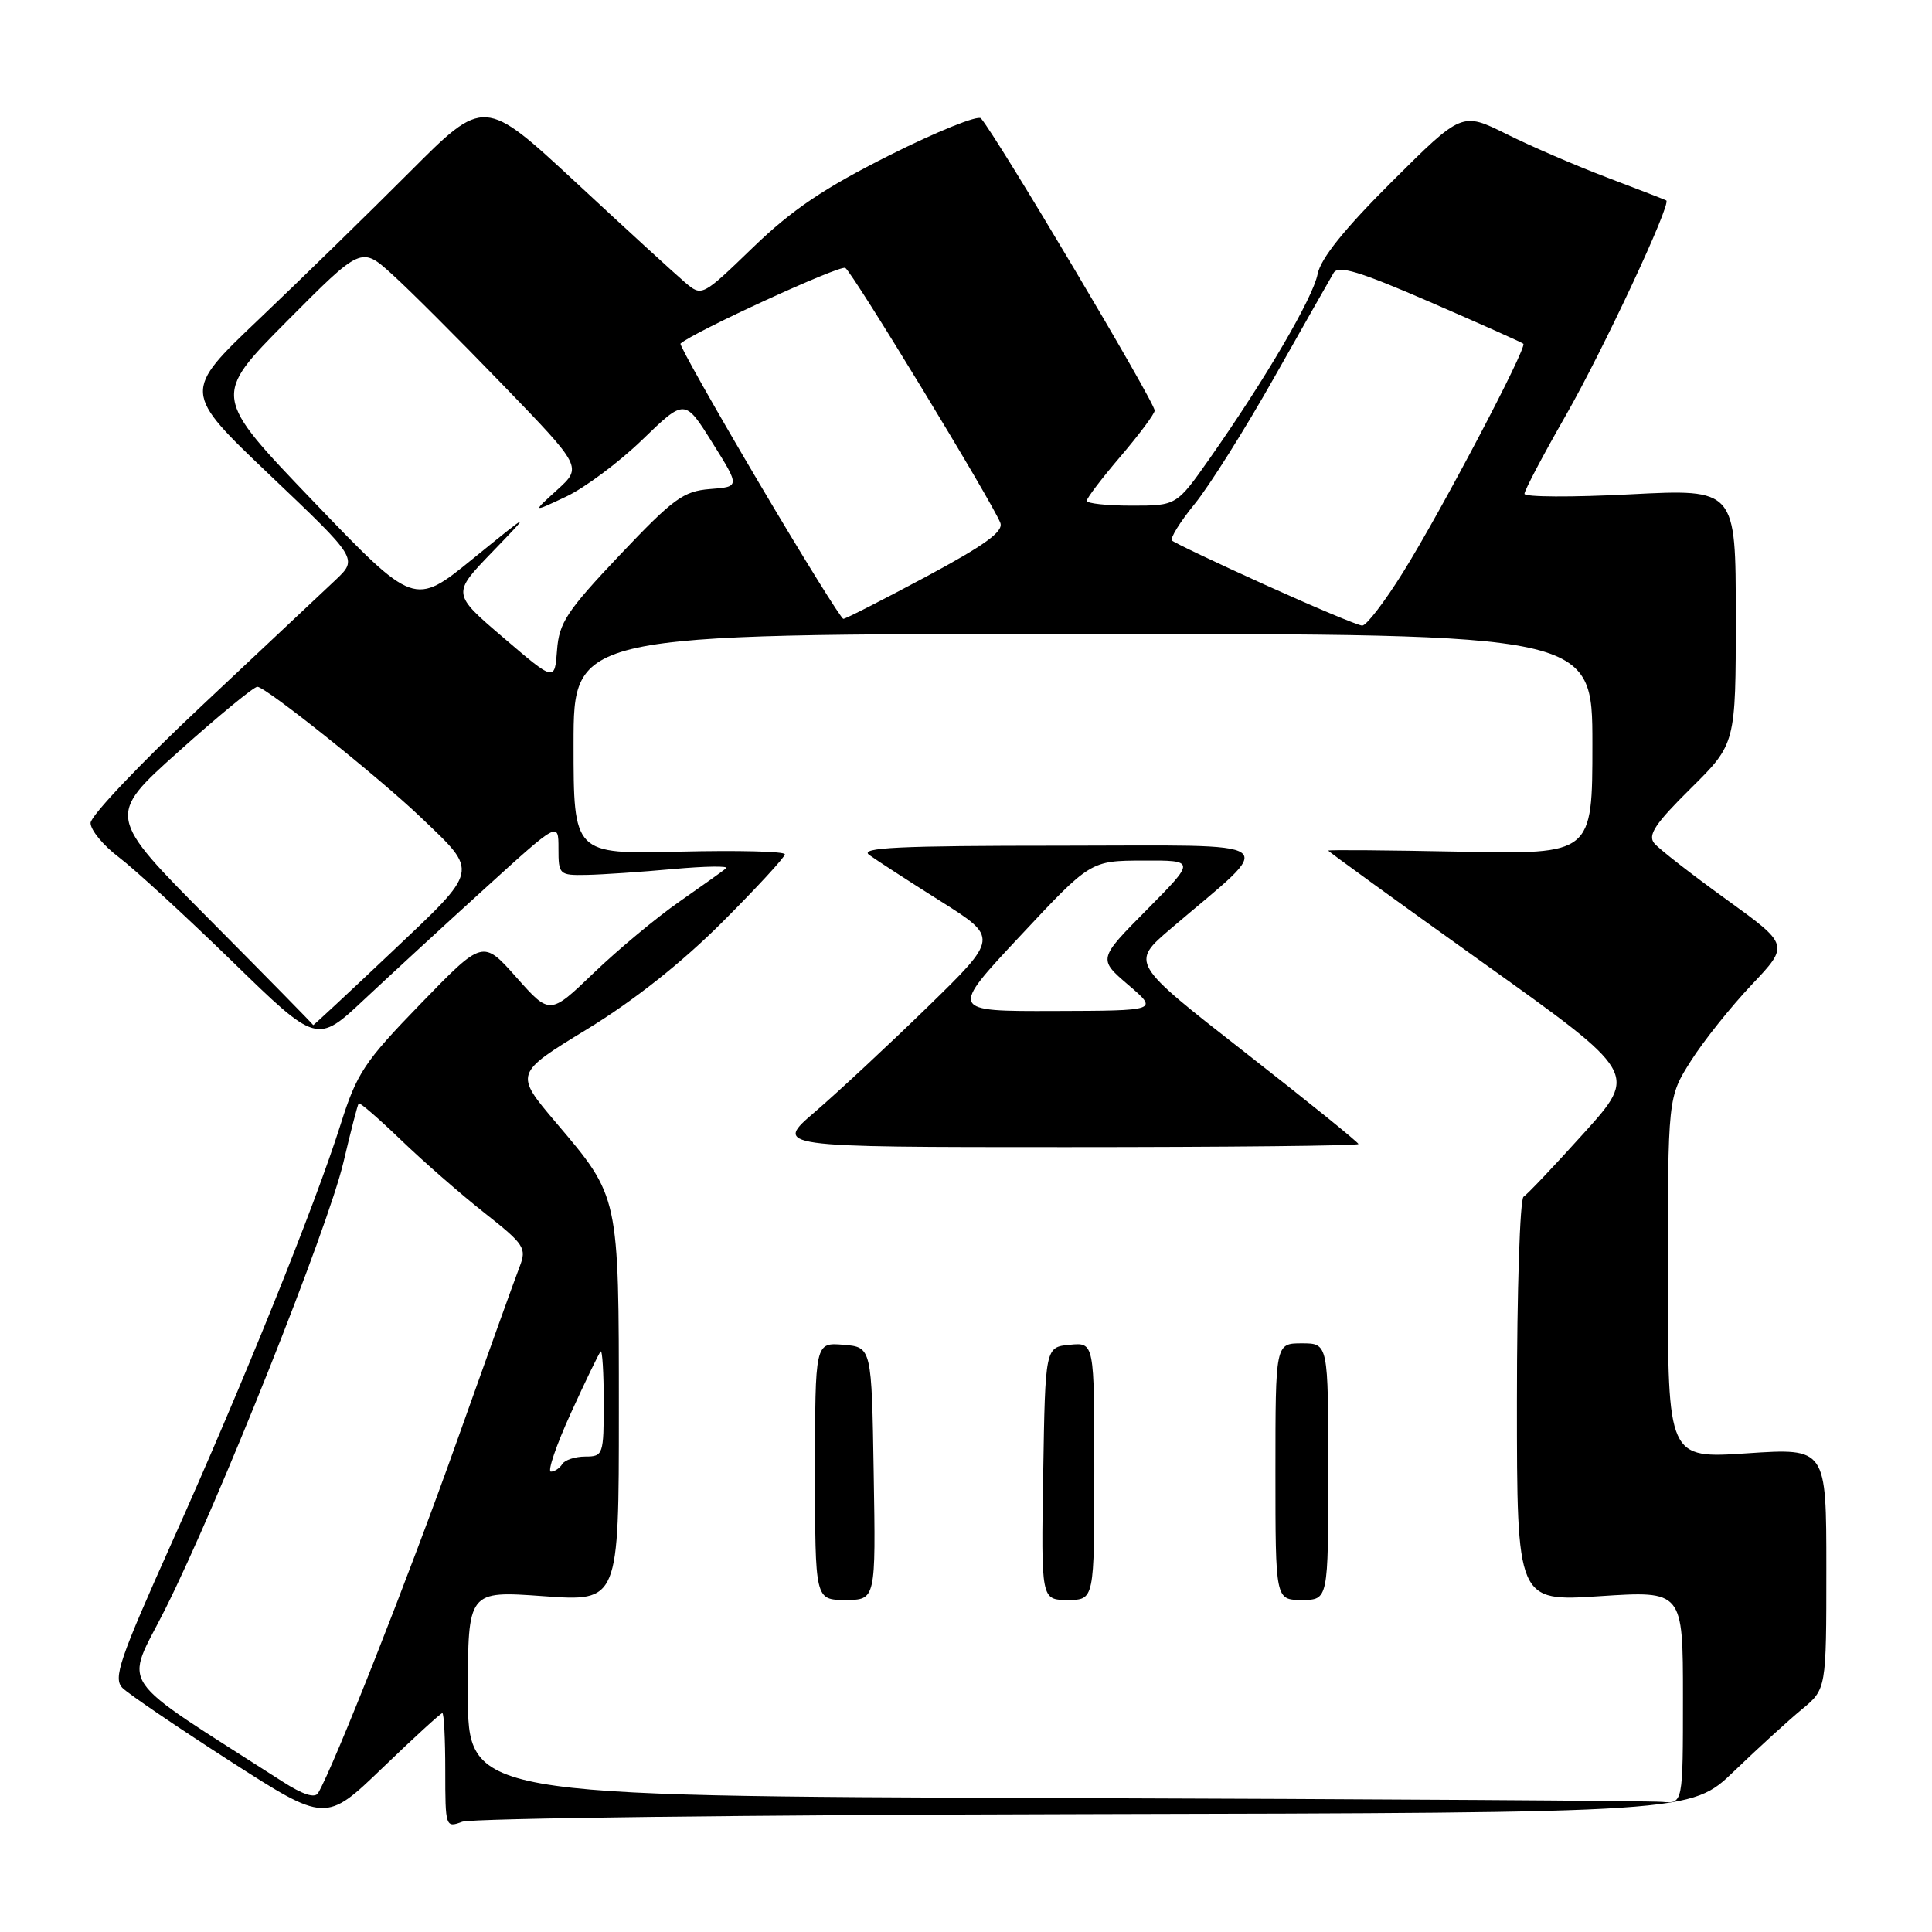 <?xml version="1.0" encoding="UTF-8" standalone="no"?>
<!DOCTYPE svg PUBLIC "-//W3C//DTD SVG 1.1//EN" "http://www.w3.org/Graphics/SVG/1.1/DTD/svg11.dtd" >
<svg xmlns="http://www.w3.org/2000/svg" xmlns:xlink="http://www.w3.org/1999/xlink" version="1.1" viewBox="0 0 256 256">
 <g >
 <path fill="currentColor"
d=" M 58.61 227.00 C 58.83 227.00 59.00 230.43 59.00 234.62 C 59.00 242.10 59.04 242.22 61.25 241.39 C 62.49 240.93 99.63 240.48 143.78 240.38 C 224.06 240.20 224.06 240.20 229.78 234.69 C 232.93 231.66 236.96 227.98 238.75 226.50 C 242.00 223.82 242.00 223.82 242.00 207.84 C 242.00 191.87 242.00 191.87 231.50 192.57 C 221.00 193.27 221.00 193.27 221.00 169.33 C 221.00 145.39 221.00 145.39 224.05 140.58 C 225.72 137.94 229.35 133.40 232.10 130.49 C 237.10 125.21 237.10 125.21 228.71 119.15 C 224.10 115.82 219.82 112.49 219.20 111.74 C 218.30 110.66 219.32 109.13 224.03 104.47 C 230.00 98.56 230.00 98.56 230.00 81.67 C 230.00 64.78 230.00 64.78 216.00 65.50 C 208.30 65.90 202.00 65.87 202.00 65.43 C 202.00 64.99 204.46 60.31 207.48 55.04 C 212.44 46.36 221.49 26.99 220.79 26.56 C 220.63 26.46 217.12 25.11 213.00 23.54 C 208.88 21.98 202.85 19.38 199.61 17.76 C 193.71 14.83 193.71 14.83 184.45 24.05 C 178.15 30.33 175.00 34.24 174.59 36.32 C 173.95 39.52 167.70 50.19 160.29 60.75 C 155.90 67.00 155.90 67.00 149.95 67.00 C 146.68 67.00 144.00 66.71 144.00 66.36 C 144.00 66.00 146.02 63.35 148.50 60.45 C 150.97 57.55 153.00 54.83 153.00 54.40 C 153.00 53.27 132.07 18.07 129.98 15.68 C 129.58 15.23 124.15 17.42 117.91 20.55 C 109.22 24.91 104.97 27.77 99.78 32.78 C 93.01 39.32 93.01 39.32 90.76 37.41 C 89.52 36.36 83.03 30.42 76.34 24.20 C 64.16 12.90 64.16 12.90 54.33 22.75 C 48.92 28.17 39.93 36.95 34.34 42.27 C 24.18 51.93 24.18 51.93 35.80 62.99 C 47.42 74.04 47.42 74.04 44.46 76.85 C 42.83 78.39 34.86 85.88 26.75 93.50 C 18.64 101.11 12.00 108.11 12.00 109.05 C 12.00 109.99 13.69 112.04 15.75 113.59 C 17.81 115.15 24.56 121.35 30.75 127.37 C 42.00 138.32 42.00 138.32 48.29 132.41 C 51.76 129.16 58.96 122.53 64.30 117.68 C 74.00 108.86 74.00 108.86 74.00 112.43 C 74.00 115.90 74.10 116.00 77.75 115.93 C 79.81 115.89 84.98 115.54 89.22 115.15 C 93.47 114.77 96.62 114.72 96.22 115.05 C 95.83 115.38 93.03 117.38 90.00 119.49 C 86.97 121.60 81.88 125.84 78.68 128.91 C 72.86 134.50 72.86 134.50 68.42 129.50 C 63.98 124.50 63.98 124.50 55.74 133.00 C 48.26 140.71 47.28 142.19 45.13 149.00 C 41.73 159.76 32.28 183.17 22.89 204.12 C 15.78 219.98 14.96 222.39 16.24 223.67 C 17.05 224.47 23.43 228.81 30.43 233.32 C 43.16 241.50 43.16 241.50 50.69 234.25 C 54.83 230.26 58.40 227.00 58.61 227.00 Z  M 37.47 236.09 C 14.87 221.57 16.50 223.96 21.89 213.22 C 28.91 199.22 43.44 162.79 45.51 154.00 C 46.48 149.88 47.39 146.36 47.53 146.20 C 47.66 146.03 50.19 148.22 53.14 151.06 C 56.09 153.90 61.06 158.24 64.19 160.71 C 69.50 164.90 69.81 165.37 68.85 167.85 C 68.28 169.31 64.54 179.72 60.53 191.00 C 54.26 208.65 44.21 234.12 42.15 237.59 C 41.72 238.31 40.11 237.79 37.47 236.09 Z  M 139.75 238.25 C 62.00 237.99 62.00 237.99 62.00 224.39 C 62.00 210.78 62.00 210.78 72.00 211.50 C 82.00 212.22 82.00 212.22 82.00 187.08 C 82.00 158.31 82.07 158.65 73.69 148.77 C 68.16 142.25 68.16 142.25 77.78 136.38 C 84.00 132.58 90.34 127.56 95.70 122.20 C 100.27 117.63 104.00 113.58 104.00 113.20 C 104.00 112.81 97.70 112.66 90.00 112.85 C 76.00 113.19 76.00 113.19 76.00 98.60 C 76.00 84.00 76.00 84.00 143.50 84.00 C 211.00 84.00 211.00 84.00 211.00 98.60 C 211.00 113.20 211.00 113.20 193.50 112.85 C 183.87 112.66 176.00 112.59 176.00 112.71 C 176.00 112.82 185.23 119.51 196.51 127.57 C 217.02 142.21 217.02 142.21 209.89 150.12 C 205.97 154.47 202.37 158.27 201.88 158.57 C 201.40 158.87 201.00 171.07 201.00 185.67 C 201.00 212.22 201.00 212.22 212.00 211.50 C 223.00 210.78 223.00 210.78 223.00 224.89 C 223.00 239.00 223.00 239.00 220.25 238.76 C 218.74 238.62 182.51 238.39 139.75 238.25 Z  M 115.77 195.25 C 115.50 178.50 115.50 178.50 111.75 178.19 C 108.00 177.88 108.00 177.88 108.00 194.94 C 108.00 212.00 108.00 212.00 112.02 212.00 C 116.05 212.00 116.05 212.00 115.77 195.25 Z  M 145.00 194.94 C 145.00 177.87 145.00 177.87 141.75 178.19 C 138.50 178.50 138.50 178.50 138.23 195.25 C 137.95 212.00 137.95 212.00 141.48 212.00 C 145.00 212.00 145.00 212.00 145.00 194.94 Z  M 176.00 195.00 C 176.00 178.00 176.00 178.00 172.50 178.00 C 169.00 178.00 169.00 178.00 169.00 195.00 C 169.00 212.00 169.00 212.00 172.50 212.00 C 176.00 212.00 176.00 212.00 176.00 195.00 Z  M 180.00 151.59 C 180.00 151.37 173.21 145.88 164.90 139.39 C 149.81 127.60 149.81 127.60 155.14 123.05 C 169.35 110.93 170.85 112.05 140.50 112.06 C 119.03 112.06 113.84 112.31 115.17 113.28 C 116.09 113.95 120.33 116.70 124.58 119.38 C 132.32 124.26 132.32 124.26 122.91 133.43 C 117.73 138.47 111.03 144.71 108.02 147.30 C 102.53 152.00 102.53 152.00 141.27 152.00 C 162.57 152.00 180.00 151.82 180.00 151.59 Z  M 75.64 187.25 C 77.58 182.99 79.36 179.31 79.59 179.08 C 79.81 178.85 80.00 181.89 80.00 185.83 C 80.00 192.76 79.92 193.00 77.56 193.00 C 76.22 193.00 74.84 193.45 74.50 194.00 C 74.16 194.55 73.48 195.00 73.00 195.00 C 72.51 195.00 73.70 191.51 75.64 187.25 Z  M 27.81 121.89 C 14.13 108.12 14.13 108.12 23.69 99.56 C 28.95 94.85 33.63 91.00 34.10 91.00 C 35.20 91.00 50.22 103.00 55.83 108.37 C 63.47 115.67 63.59 115.09 51.88 126.17 C 46.17 131.57 41.50 135.92 41.50 135.83 C 41.50 135.74 35.34 129.47 27.81 121.89 Z  M 66.70 84.49 C 59.89 78.67 59.89 78.67 65.20 73.17 C 70.50 67.67 70.50 67.67 62.69 74.01 C 54.89 80.36 54.89 80.36 41.52 66.43 C 28.16 52.50 28.16 52.50 38.01 42.57 C 47.87 32.65 47.87 32.65 51.94 36.33 C 54.18 38.35 60.77 44.93 66.58 50.95 C 77.15 61.89 77.15 61.89 73.83 64.91 C 70.50 67.93 70.50 67.93 75.00 65.81 C 77.47 64.65 82.03 61.25 85.12 58.26 C 90.74 52.82 90.74 52.82 94.39 58.66 C 98.05 64.50 98.05 64.50 94.08 64.80 C 90.55 65.08 89.23 66.05 82.11 73.56 C 75.09 80.98 74.08 82.52 73.81 86.16 C 73.50 90.31 73.50 90.31 66.70 84.49 Z  M 167.65 77.50 C 161.13 74.55 155.57 71.90 155.29 71.62 C 155.01 71.34 156.35 69.17 158.28 66.80 C 160.21 64.44 164.97 56.88 168.85 50.00 C 172.74 43.12 176.27 36.90 176.71 36.16 C 177.34 35.11 180.11 35.95 189.51 40.03 C 196.10 42.89 201.66 45.37 201.85 45.55 C 202.38 46.03 190.99 67.68 185.93 75.80 C 183.50 79.71 181.05 82.91 180.50 82.89 C 179.95 82.88 174.17 80.45 167.65 77.50 Z  M 100.53 63.91 C 94.65 53.96 89.99 45.69 90.17 45.53 C 91.86 44.00 111.31 35.07 112.01 35.50 C 112.97 36.10 131.53 66.61 132.55 69.28 C 132.99 70.43 130.52 72.22 122.72 76.41 C 116.98 79.48 112.05 82.00 111.75 82.00 C 111.46 82.00 106.41 73.86 100.53 63.91 Z  M 135.17 124.03 C 144.50 114.05 144.50 114.05 151.47 114.03 C 158.44 114.00 158.44 114.00 151.97 120.54 C 145.50 127.07 145.50 127.07 149.50 130.50 C 153.50 133.92 153.50 133.92 139.67 133.96 C 125.84 134.00 125.84 134.00 135.17 124.03 Z "/>
</g>
</svg>